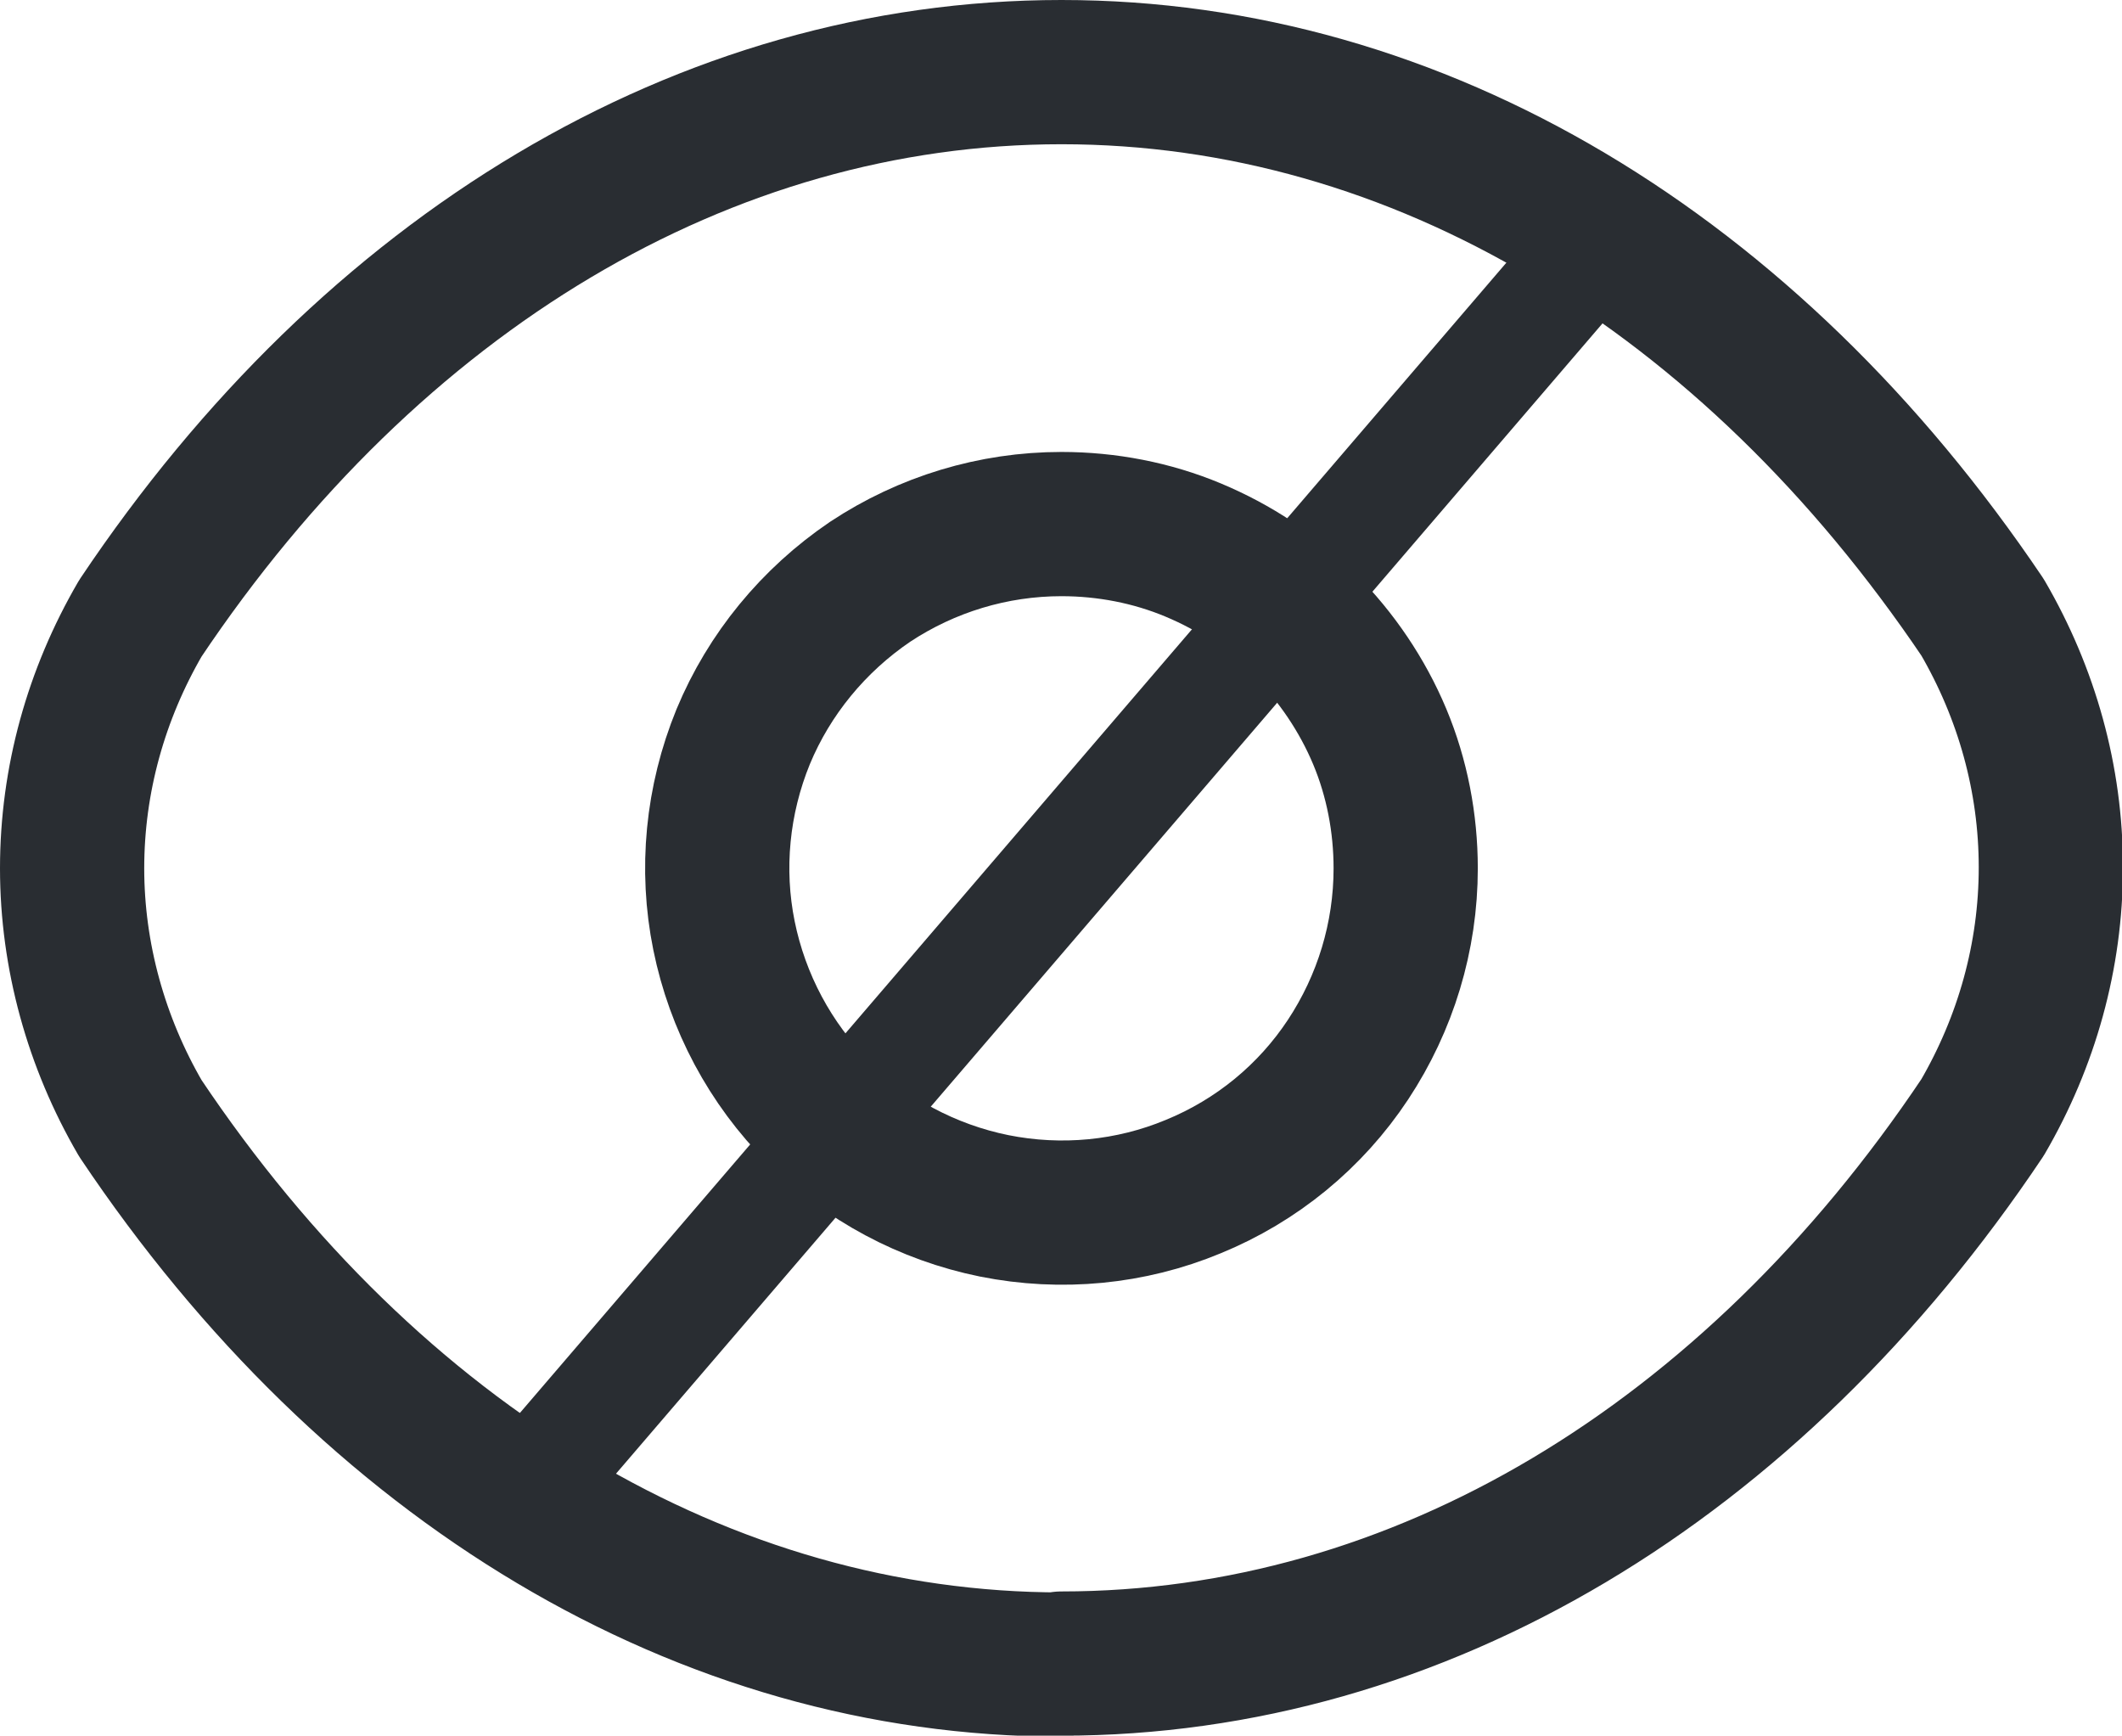 <?xml version="1.0" encoding="UTF-8"?>
<svg id="Layer_1" data-name="Layer 1" xmlns="http://www.w3.org/2000/svg" viewBox="0 0 22.07 18.05">
  <defs>
    <style>
      .cls-1 {
        fill: none;
        stroke: #292d32;
        stroke-linecap: round;
        stroke-linejoin: round;
        stroke-width: 1.5px;
      }

      .cls-2 {
        fill: #292d32;
      }
    </style>
  </defs>
  <path class="cls-1" d="m14.62,9.03c0,.71-.21,1.4-.6,1.99-.39.59-.95,1.05-1.61,1.32-.65.27-1.37.34-2.07.2-.69-.14-1.33-.48-1.83-.98-.5-.5-.84-1.14-.98-1.83-.14-.69-.07-1.41.2-2.07.27-.65.73-1.21,1.32-1.61.59-.39,1.28-.6,1.99-.6.47,0,.94.09,1.37.27.43.18.83.44,1.16.78.33.33.6.73.78,1.16.18.43.27.9.27,1.37Z"/>
  <path class="cls-1" d="m11.04,17.3c3.71,0,7.17-2.08,9.58-5.68.46-.79.71-1.68.71-2.6s-.25-1.81-.71-2.6C18.2,2.83,14.75.75,11.04.75S3.87,2.83,1.46,6.43c-.46.79-.71,1.68-.71,2.6,0,.91.25,1.81.71,2.6,2.41,3.6,5.87,5.68,9.58,5.68Z"/>
  <rect class="cls-2" x="10.45" y="-.29" width="1.17" height="18.65" rx=".59" ry=".59" transform="translate(8.54 -5.01) rotate(40.62)"/>
</svg>